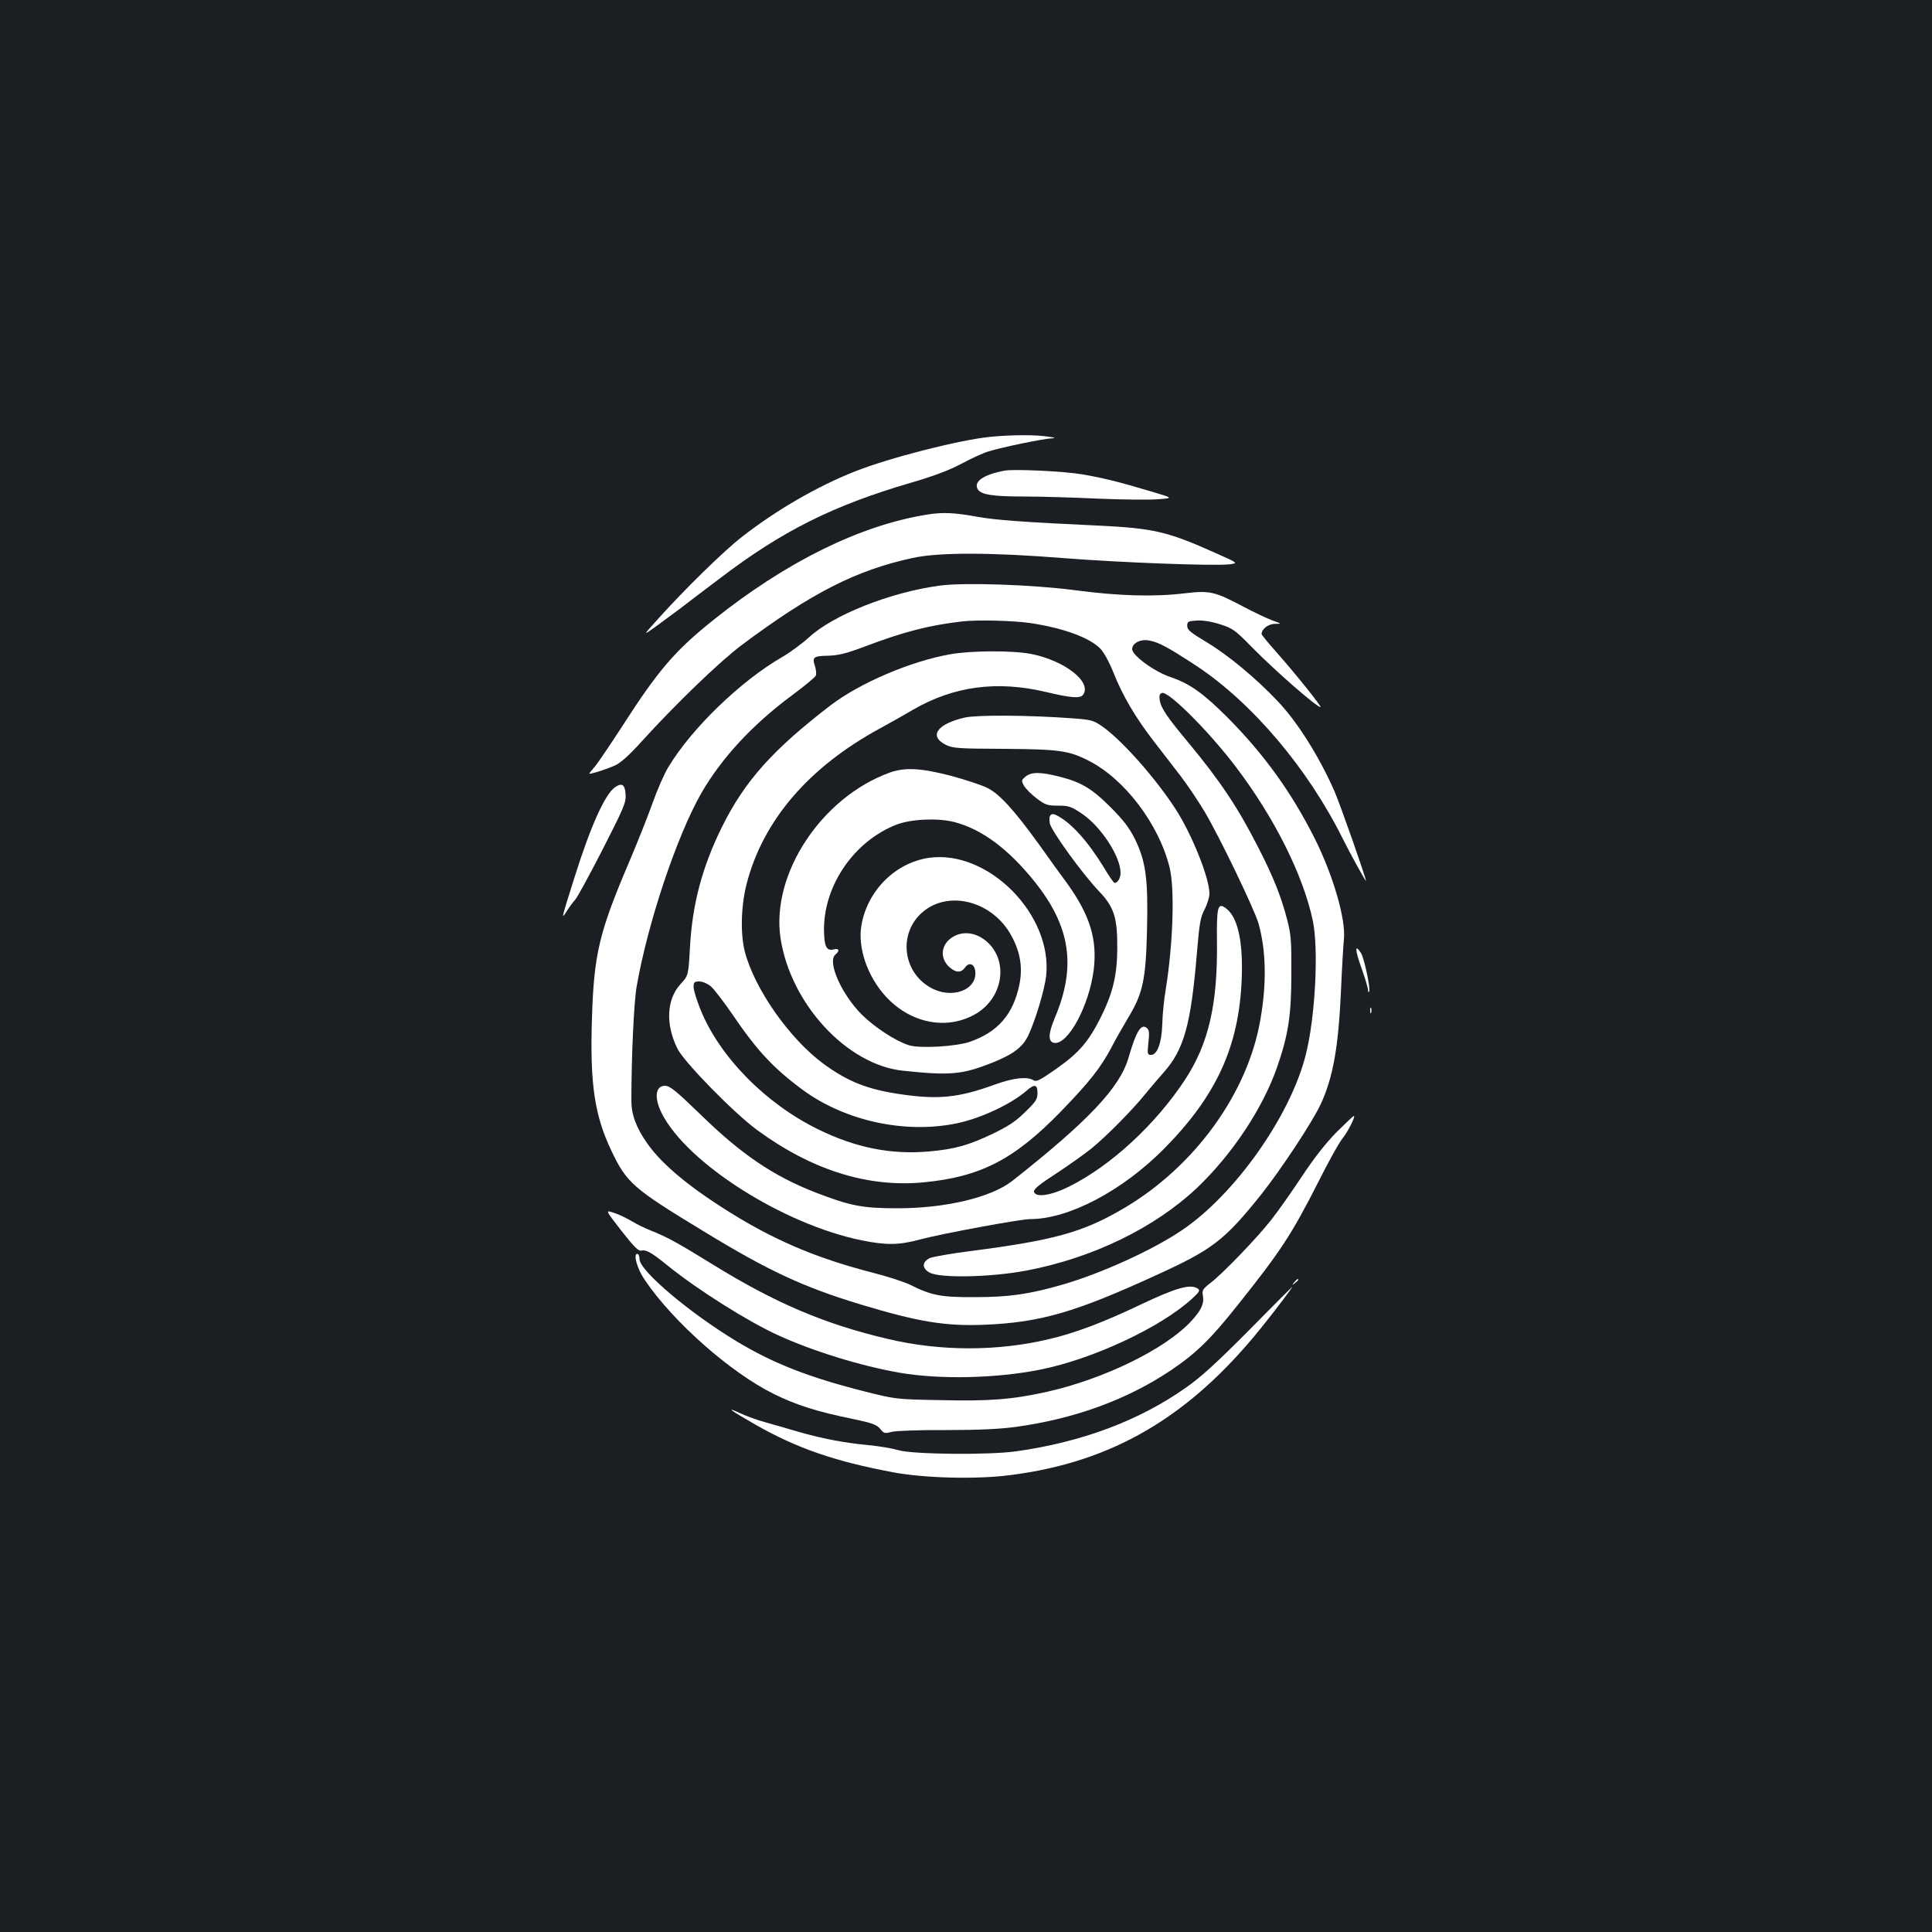 <?xml version="1.0" standalone="no"?>
<!DOCTYPE svg PUBLIC "-//W3C//DTD SVG 20010904//EN"
 "http://www.w3.org/TR/2001/REC-SVG-20010904/DTD/svg10.dtd">
<svg version="1.0" xmlns="http://www.w3.org/2000/svg"
 width="1000pt" height="1000pt" viewBox="0 0 1000 1000"
 preserveAspectRatio="xMidYMid meet">
<rect width="100%" height="100%" fill="#1b1f23"/>
<g transform="translate(0,1000) scale(0.1,-0.1)"
fill="#ffffff" stroke="none">
<path d="M5126 7739 c-160 -16 -522 -108 -703 -180 -192 -76 -405 -199 -583
-338 -93 -72 -298 -273 -430 -420 -84 -93 -84 -93 -17 -45 37 27 95 70 130 96
34 27 126 96 204 155 320 244 584 376 983 493 121 35 203 66 265 99 50 27 113
56 140 64 62 20 286 67 329 68 23 1 18 4 -19 9 -64 10 -185 10 -299 -1z"/>
<path d="M5200 7564 c-108 -20 -161 -56 -140 -95 16 -29 75 -39 240 -39 85 0
259 -5 385 -11 127 -5 266 -7 309 -3 80 6 80 6 -35 40 -167 50 -252 71 -359
89 -93 16 -351 28 -400 19z"/>
<path d="M4795 7336 c-345 -56 -727 -245 -1100 -543 -201 -160 -288 -262 -475
-553 -62 -96 -126 -190 -141 -208 -16 -18 -29 -34 -29 -36 0 -6 86 21 133 42
29 13 73 52 137 123 178 196 404 414 520 501 359 268 591 387 884 450 136 30
410 29 784 -1 293 -23 776 -41 855 -32 47 6 47 6 -70 58 -252 113 -322 129
-618 143 -373 17 -525 29 -610 44 -126 23 -184 26 -270 12z"/>
<path d="M4865 6969 c-256 -34 -553 -152 -679 -269 -34 -31 -95 -76 -136 -100
-216 -124 -471 -371 -591 -571 -22 -36 -59 -122 -83 -190 -24 -68 -79 -205
-121 -304 -154 -361 -181 -475 -191 -805 -11 -339 13 -502 100 -685 80 -168
110 -195 481 -420 334 -204 514 -287 810 -377 298 -90 439 -113 639 -105 291
12 470 64 891 257 292 133 353 180 545 420 102 129 264 374 306 465 64 138 92
296 105 590 5 116 12 234 15 263 11 102 -55 330 -151 522 -121 240 -261 434
-450 625 -127 127 -197 177 -298 211 -83 28 -197 112 -197 144 0 31 43 53 87
45 51 -9 98 -35 245 -131 290 -192 579 -533 760 -899 37 -74 118 -221 118
-214 0 16 -133 395 -163 464 -80 181 -190 356 -293 465 -112 119 -261 242
-367 305 -85 51 -102 65 -102 85 0 23 4 25 49 28 32 2 76 -5 120 -19 66 -21
78 -29 166 -119 119 -121 335 -310 355 -310 9 0 -137 182 -227 283 -43 48 -78
91 -78 95 0 26 34 52 68 53 37 0 37 0 -13 18 -27 10 -97 43 -155 74 -144 76
-169 81 -299 66 -157 -19 -339 -14 -566 16 -221 29 -573 41 -700 24z m468
-194 c169 -25 306 -75 362 -132 18 -18 46 -69 69 -126 46 -117 113 -231 209
-355 40 -51 100 -130 135 -175 35 -45 92 -130 127 -188 77 -130 257 -503 279
-579 39 -138 43 -308 10 -496 -65 -382 -340 -762 -707 -978 -211 -124 -358
-165 -790 -221 -103 -13 -199 -30 -215 -37 -40 -20 -41 -53 0 -75 54 -30 321
-24 503 11 341 65 662 221 881 428 181 172 339 410 413 621 59 169 75 270 75
487 1 172 -2 205 -22 281 -31 119 -71 220 -147 368 -106 209 -198 347 -363
546 -111 133 -142 179 -149 219 -4 25 -1 35 11 39 32 13 246 -201 384 -384
200 -264 347 -559 397 -794 31 -148 13 -499 -36 -693 -79 -317 -367 -725 -642
-910 -150 -102 -419 -224 -617 -281 -173 -50 -278 -65 -455 -65 -174 -1 -225
9 -334 64 -31 15 -120 44 -199 64 -267 69 -472 153 -692 285 -233 141 -389
267 -470 383 -57 81 -82 148 -82 221 0 226 13 509 27 589 57 329 207 778 334
1001 106 184 266 357 473 510 63 47 118 92 121 101 3 8 1 29 -4 46 -17 48 -9
55 67 56 56 2 93 11 194 49 198 75 327 108 495 128 78 10 270 5 358 -8z"/>
<path d="M4915 6613 c-202 -36 -464 -148 -615 -263 -299 -229 -446 -393 -564
-632 -103 -209 -153 -401 -165 -625 -8 -142 -8 -142 -48 -186 -73 -79 -79
-208 -17 -334 33 -69 295 -336 413 -422 282 -207 572 -298 859 -271 297 28
472 118 716 370 146 151 202 222 258 327 22 43 63 114 89 158 75 124 90 196
96 455 6 262 -6 351 -63 468 -30 59 -59 97 -124 162 -96 97 -154 132 -266 160
-98 25 -145 25 -175 1 -23 -19 -23 -21 -9 -48 9 -15 38 -45 65 -65 45 -34 56
-38 111 -38 55 0 68 -4 123 -41 99 -66 201 -222 201 -307 0 -27 -15 -52 -31
-52 -4 0 -29 35 -54 78 -84 137 -169 232 -244 271 -31 17 -45 2 -37 -41 7 -38
169 -262 257 -354 76 -80 93 -135 92 -294 -1 -140 -23 -230 -86 -357 -64 -126
-111 -181 -228 -264 -87 -61 -105 -70 -120 -60 -33 20 -104 12 -201 -23 -184
-67 -288 -78 -478 -51 -178 25 -281 66 -408 159 -176 130 -357 388 -407 581
-23 91 -20 234 9 348 84 329 321 606 691 807 44 24 121 67 170 96 210 122 435
153 690 92 131 -31 176 -34 191 -14 47 65 -93 176 -268 211 -96 19 -313 18
-423 -2z m-1235 -1719 c17 -15 66 -79 110 -143 129 -190 213 -280 366 -393
220 -161 531 -228 798 -172 124 26 281 100 360 169 41 36 56 32 56 -12 0 -32
-8 -45 -64 -99 -48 -48 -88 -74 -167 -112 -126 -60 -197 -80 -331 -92 -197
-17 -379 19 -574 115 -272 133 -510 376 -608 619 -20 49 -36 101 -36 117 0 25
4 29 29 29 17 0 43 -11 61 -26z"/>
<path d="M4994 6286 c-144 -33 -188 -96 -99 -141 37 -18 62 -20 301 -21 283
-2 336 -9 436 -60 188 -94 367 -330 422 -555 27 -111 18 -391 -20 -629 -9 -52
-17 -133 -18 -180 -3 -98 -26 -160 -58 -160 -19 0 -20 4 -14 63 6 51 4 66 -8
76 -30 25 -55 -17 -95 -154 -44 -154 -209 -328 -601 -637 -109 -86 -348 -143
-600 -142 -176 0 -242 13 -422 83 -217 85 -382 197 -594 404 -127 123 -157
147 -182 147 -50 0 -57 -62 -17 -142 130 -258 628 -575 1035 -658 129 -26 193
-25 304 5 113 30 517 105 569 105 198 0 476 146 692 364 271 274 388 529 402
877 8 204 -22 331 -89 373 -35 22 -41 -4 -39 -177 4 -324 -43 -527 -163 -712
-153 -234 -386 -449 -603 -557 -95 -47 -174 -58 -181 -26 -2 13 28 38 115 94
65 43 147 101 183 130 74 60 216 203 280 284 25 30 66 79 93 109 105 118 141
246 172 616 13 155 18 187 40 228 14 27 25 64 25 82 0 80 -90 305 -175 437
-105 162 -280 359 -381 429 -45 31 -57 34 -154 41 -228 17 -492 18 -556 4z"/>
<path d="M4605 6001 c-353 -128 -615 -525 -565 -857 52 -340 344 -656 634
-686 246 -26 307 -20 463 42 109 44 157 80 186 142 38 82 84 236 92 308 33
317 -301 653 -606 610 -174 -25 -319 -169 -350 -348 -21 -117 31 -267 127
-371 126 -136 309 -174 457 -93 137 74 178 251 84 359 -53 60 -127 79 -187 48
-66 -34 -80 -106 -31 -156 35 -34 64 -37 85 -8 21 31 50 21 54 -19 10 -98
-124 -146 -233 -83 -144 82 -165 280 -42 388 137 120 368 58 464 -124 45 -84
57 -164 39 -251 -32 -152 -110 -243 -255 -294 -72 -25 -260 -36 -317 -18 -69
22 -176 92 -244 159 -106 107 -179 274 -136 310 24 20 19 34 -8 27 -39 -10
-51 16 -51 108 2 229 159 454 376 538 76 29 214 35 299 13 142 -37 279 -139
414 -307 188 -234 218 -442 105 -708 -34 -82 -35 -123 -2 -128 71 -10 180 191
204 378 19 158 -19 282 -137 447 -33 44 -97 133 -143 198 -133 184 -208 266
-271 297 -30 15 -116 43 -190 63 -154 40 -237 44 -315 16z"/>
<path d="M3183 5925 c-52 -36 -127 -204 -209 -465 -70 -222 -70 -222 -41 -177
13 21 33 48 44 60 11 12 75 129 142 260 111 218 122 243 119 285 -3 52 -19 62
-55 37z"/>
<path d="M7045 4995 c19 -53 35 -106 36 -118 0 -12 3 -16 6 -9 7 18 -26 173
-43 200 -32 49 -31 17 1 -73z"/>
<path d="M7092 4770 c0 -14 2 -19 5 -12 2 6 2 18 0 25 -3 6 -5 1 -5 -13z"/>
<path d="M6919 4141 c-57 -58 -116 -133 -181 -231 -53 -80 -124 -181 -159
-225 -73 -93 -248 -275 -313 -325 -40 -31 -45 -39 -40 -65 8 -43 -9 -78 -63
-136 -134 -143 -450 -297 -744 -363 -181 -40 -296 -49 -552 -43 -231 4 -233 5
-392 45 -289 73 -472 145 -660 258 -243 146 -505 367 -505 427 0 15 -5 27 -11
27 -23 0 -1 -78 39 -136 147 -217 444 -479 667 -589 118 -58 224 -92 412 -130
99 -21 121 -29 139 -51 19 -24 24 -25 60 -15 21 5 147 10 279 9 169 0 275 5
360 16 307 42 578 141 805 293 132 89 207 162 351 344 218 273 276 362 414
634 50 100 105 199 122 220 29 36 69 114 61 119 -2 2 -41 -36 -89 -83z"/>
<path d="M3216 3630 c65 -83 89 -107 103 -103 25 6 52 -9 136 -77 154 -125
418 -291 572 -361 184 -84 429 -159 628 -194 209 -36 500 -30 730 16 271 54
624 219 785 367 38 35 43 43 30 52 -37 26 -112 5 -295 -82 -191 -91 -337 -147
-474 -179 -267 -64 -564 -64 -837 1 -327 77 -581 185 -908 387 -181 112 -235
141 -318 174 -29 11 -73 33 -98 48 -25 15 -66 35 -91 43 -47 16 -47 16 37 -92z"/>
<path d="M6699 3363 c-13 -16 -12 -17 4 -4 9 7 17 15 17 17 0 8 -8 3 -21 -13z"/>
<path d="M6465 3115 c-169 -170 -245 -240 -329 -299 -242 -170 -536 -280 -876
-328 -142 -20 -538 -16 -610 6 -30 9 -100 21 -155 26 -133 13 -239 34 -366 70
-57 17 -134 39 -170 49 -37 10 -93 30 -125 45 -84 39 -57 18 78 -59 215 -122
409 -189 713 -246 162 -30 431 -37 605 -14 528 67 926 301 1296 760 75 93 168
216 162 214 -2 -1 -102 -101 -223 -224z"/>
</g>
</svg>

